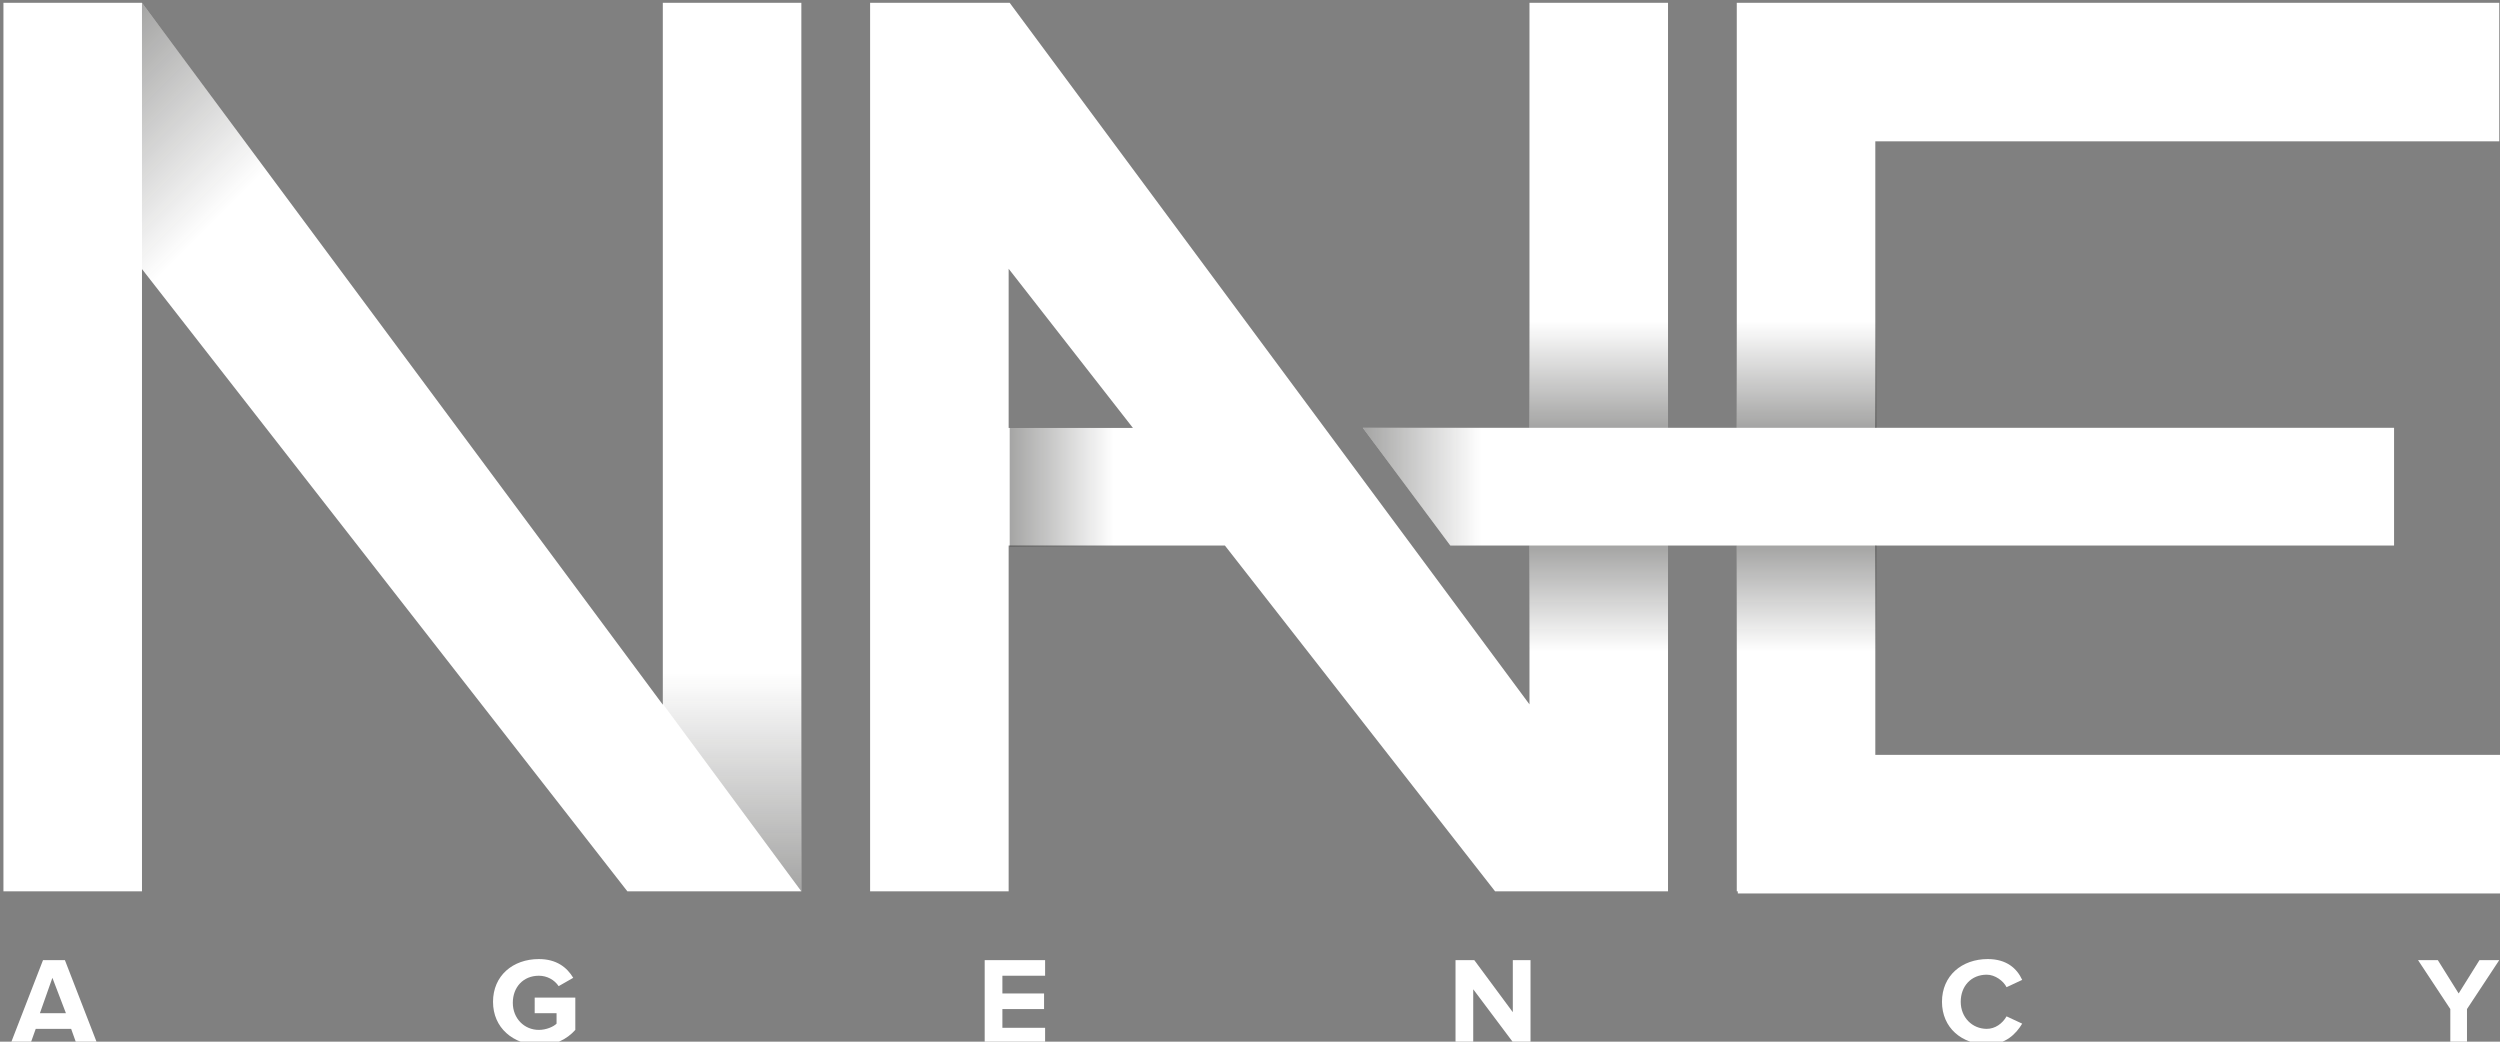 <?xml version="1.0" encoding="utf-8"?>
<!-- Generator: Adobe Illustrator 26.0.1, SVG Export Plug-In . SVG Version: 6.00 Build 0)  -->
<svg version="1.1" id="Camada_1" xmlns="http://www.w3.org/2000/svg" xmlns:xlink="http://www.w3.org/1999/xlink" x="0px" y="0px"
	 viewBox="0 0 240 100" style="enable-background:new 0 0 240 100;" xml:space="preserve">
<rect x="0" y="0" width="240" height="100" fill="#808080" stroke="none"/>
<style type="text/css">
	.st0{fill:#FFFFFF;}
	.st1{opacity:0.4;fill:url(#SVGID_1_);enable-background:new    ;}
	.st2{opacity:0.4;fill:url(#SVGID_00000007424142267668351630000016619611435249402550_);enable-background:new    ;}
	.st3{opacity:0.4;fill:url(#SVGID_00000041298003554721520020000016205638866615038634_);enable-background:new    ;}
	.st4{opacity:0.4;fill:url(#SVGID_00000170992855079015816280000010619537897814174639_);enable-background:new    ;}
	.st5{opacity:0.4;fill:url(#SVGID_00000109745009622828112590000010052854474979232445_);enable-background:new    ;}
	.st6{opacity:0.4;fill:url(#SVGID_00000057146914108756160200000014450076643487085472_);enable-background:new    ;}
	.st7{opacity:0.4;fill:url(#SVGID_00000073693430186773272580000014768413082018325150_);enable-background:new    ;}
	.st8{opacity:0.4;fill:url(#SVGID_00000070082999222072687810000004903416230000105898_);enable-background:new    ;}
</style>
<g>
	<polygon class="st0" points="63.63,67.65 13.63,0.27 0.33,0.27 0.33,85.57 13.63,85.57 13.63,25.83 60.23,85.57 76.93,85.57 
		76.93,0.27 63.63,0.27 	"/>
	<path class="st0" d="M180.03,72.47v-20.1h49.8v-11.3h-49.8v-27.5h59.9V0.27h-59.9h-13.3v13.3v27.5h-6.6V0.27h-13.3v40.8h-16
		l8.4,11.3h7.6v15.25L96.93,0.27h-0.1h-13.3v8.5v76.8h13.3v-33.2h20.76l25.94,33.2h3.3h13.3v-33.2h6.6v33.2h0.1v0.2h73.2v-13.3
		H180.03z M96.83,41.07V25.8l11.93,15.28H96.83z"/>
	<path class="st0" d="M4.13,92.17l-3.1,8h1.9l0.5-1.4h3.4l0.5,1.4h2l-3.1-8H4.13z M3.83,97.27l1.2-3.4l1.3,3.4H3.83z"/>
	<path class="st0" d="M51.33,97.27h2.1v1c-0.3,0.3-1,0.6-1.7,0.6c-1.4,0-2.5-1.1-2.5-2.6s1-2.6,2.5-2.6c0.8,0,1.5,0.4,1.9,1l1.4-0.8
		c-0.6-1-1.6-1.8-3.3-1.8c-2.5,0-4.4,1.6-4.4,4.1s1.9,4.1,4.5,4.2c1.4,0,2.6-0.6,3.4-1.5v-3.1h-3.9V97.27z"/>
	<polygon class="st0" points="94.53,100.17 100.33,100.17 100.33,98.67 96.23,98.67 96.23,96.87 100.23,96.87 100.23,95.37 
		96.23,95.37 96.23,93.67 100.33,93.67 100.33,92.17 94.53,92.17 	"/>
	<polygon class="st0" points="145.23,97.17 141.53,92.17 139.73,92.17 139.73,100.17 141.43,100.17 141.43,94.97 145.33,100.17 
		146.93,100.17 146.93,92.17 145.23,92.17 	"/>
	<path class="st0" d="M190.73,93.57c0.8,0,1.6,0.6,1.9,1.2l1.5-0.7c-0.5-1.1-1.5-2-3.3-2c-2.5,0-4.4,1.6-4.4,4.1s1.9,4.1,4.4,4.1
		c1.7,0,2.7-1,3.3-2l-1.5-0.7c-0.4,0.7-1.1,1.2-1.9,1.2c-1.4,0-2.5-1.1-2.5-2.6S189.23,93.57,190.73,93.57z"/>
	<polygon class="st0" points="236.03,95.37 234.03,92.17 232.13,92.17 235.23,96.87 235.23,100.17 236.83,100.17 236.83,96.87 
		239.93,92.17 238.03,92.17 	"/>
</g>
<linearGradient id="SVGID_1_" gradientUnits="userSpaceOnUse" x1="96.898" y1="829.042" x2="106.886" y2="829.042" gradientTransform="matrix(1 0 0 1 0 -782.268)">
	<stop  offset="0" style="stop-color:#1D1D1B"/>
	<stop  offset="1" style="stop-color:#1D1D1B;stop-opacity:0"/>
</linearGradient>
<rect x="96.93" y="41.07" class="st1" width="10" height="11.4"/>
<linearGradient id="SVGID_00000024696931823836090300000005627851655625670549_" gradientUnits="userSpaceOnUse" x1="130.847" y1="828.992" x2="142.225" y2="828.992" gradientTransform="matrix(1 0 0 1 0 -782.268)">
	<stop  offset="0" style="stop-color:#1D1D1B"/>
	<stop  offset="1" style="stop-color:#1D1D1B;stop-opacity:0"/>
</linearGradient>
<polygon style="opacity:0.4;fill:url(#SVGID_00000024696931823836090300000005627851655625670549_);enable-background:new    ;" points="
	139.23,52.37 142.23,52.37 142.23,41.07 130.83,41.07 "/>
<linearGradient id="SVGID_00000086668482613151680390000006153541516271010716_" gradientUnits="userSpaceOnUse" x1="514.461" y1="836.297" x2="524.631" y2="836.297" gradientTransform="matrix(0 -1 1 0 -682.815 555.497)">
	<stop  offset="0" style="stop-color:#1D1D1B"/>
	<stop  offset="1" style="stop-color:#1D1D1B;stop-opacity:0"/>
</linearGradient>
<polygon style="opacity:0.4;fill:url(#SVGID_00000086668482613151680390000006153541516271010716_);enable-background:new    ;" points="
	160.13,41.07 160.13,30.87 146.83,30.87 146.83,41.07 "/>
<linearGradient id="SVGID_00000177477208945775345340000018310070411392421011_" gradientUnits="userSpaceOnUse" x1="387.604" y1="835.415" x2="408.604" y2="835.415" gradientTransform="matrix(0 -1 1 0 -765.134 473.178)">
	<stop  offset="0" style="stop-color:#1D1D1B"/>
	<stop  offset="1" style="stop-color:#1D1D1B;stop-opacity:0"/>
</linearGradient>
<polygon style="opacity:0.4;fill:url(#SVGID_00000177477208945775345340000018310070411392421011_);enable-background:new    ;" points="
	76.93,85.57 76.93,64.57 63.63,64.57 63.63,67.57 "/>
<linearGradient id="SVGID_00000031916402546704630400000005771628482459708074_" gradientUnits="userSpaceOnUse" x1="-73.372" y1="971.864" x2="-53.644" y2="971.864" gradientTransform="matrix(0.707 0.707 -0.707 0.707 746.268 -628.599)">
	<stop  offset="0" style="stop-color:#1D1D1B"/>
	<stop  offset="1" style="stop-color:#1D1D1B;stop-opacity:0"/>
</linearGradient>
<polygon style="opacity:0.4;fill:url(#SVGID_00000031916402546704630400000005771628482459708074_);enable-background:new    ;" points="
	13.63,25.87 14.63,27.07 25.53,16.27 13.63,0.27 "/>
<linearGradient id="SVGID_00000164506705928794211730000014164437106135782326_" gradientUnits="userSpaceOnUse" x1="514.461" y1="856.247" x2="524.631" y2="856.247" gradientTransform="matrix(0 -1 1 0 -682.815 555.497)">
	<stop  offset="0" style="stop-color:#1D1D1B"/>
	<stop  offset="1" style="stop-color:#1D1D1B;stop-opacity:0"/>
</linearGradient>
<polygon style="opacity:0.4;fill:url(#SVGID_00000164506705928794211730000014164437106135782326_);enable-background:new    ;" points="
	180.13,41.07 180.13,30.87 166.73,30.87 166.73,41.07 "/>
<linearGradient id="SVGID_00000103959801531906472730000017307857492635312052_" gradientUnits="userSpaceOnUse" x1="123.423" y1="1197.625" x2="133.594" y2="1197.625" gradientTransform="matrix(0 1 -1 0 1371.057 -71.008)">
	<stop  offset="0" style="stop-color:#1D1D1B"/>
	<stop  offset="1" style="stop-color:#1D1D1B;stop-opacity:0"/>
</linearGradient>
<polygon style="opacity:0.4;fill:url(#SVGID_00000103959801531906472730000017307857492635312052_);enable-background:new    ;" points="
	166.73,52.37 166.73,62.57 180.13,62.57 180.13,52.37 "/>
<linearGradient id="SVGID_00000008133073023135795560000017839735654980550561_" gradientUnits="userSpaceOnUse" x1="123.423" y1="1217.575" x2="133.594" y2="1217.575" gradientTransform="matrix(0 1 -1 0 1371.057 -71.008)">
	<stop  offset="0" style="stop-color:#1D1D1B"/>
	<stop  offset="1" style="stop-color:#1D1D1B;stop-opacity:0"/>
</linearGradient>
<polygon style="opacity:0.4;fill:url(#SVGID_00000008133073023135795560000017839735654980550561_);enable-background:new    ;" points="
	146.83,52.37 146.83,62.57 160.13,62.57 160.13,52.37 "/>
</svg>
